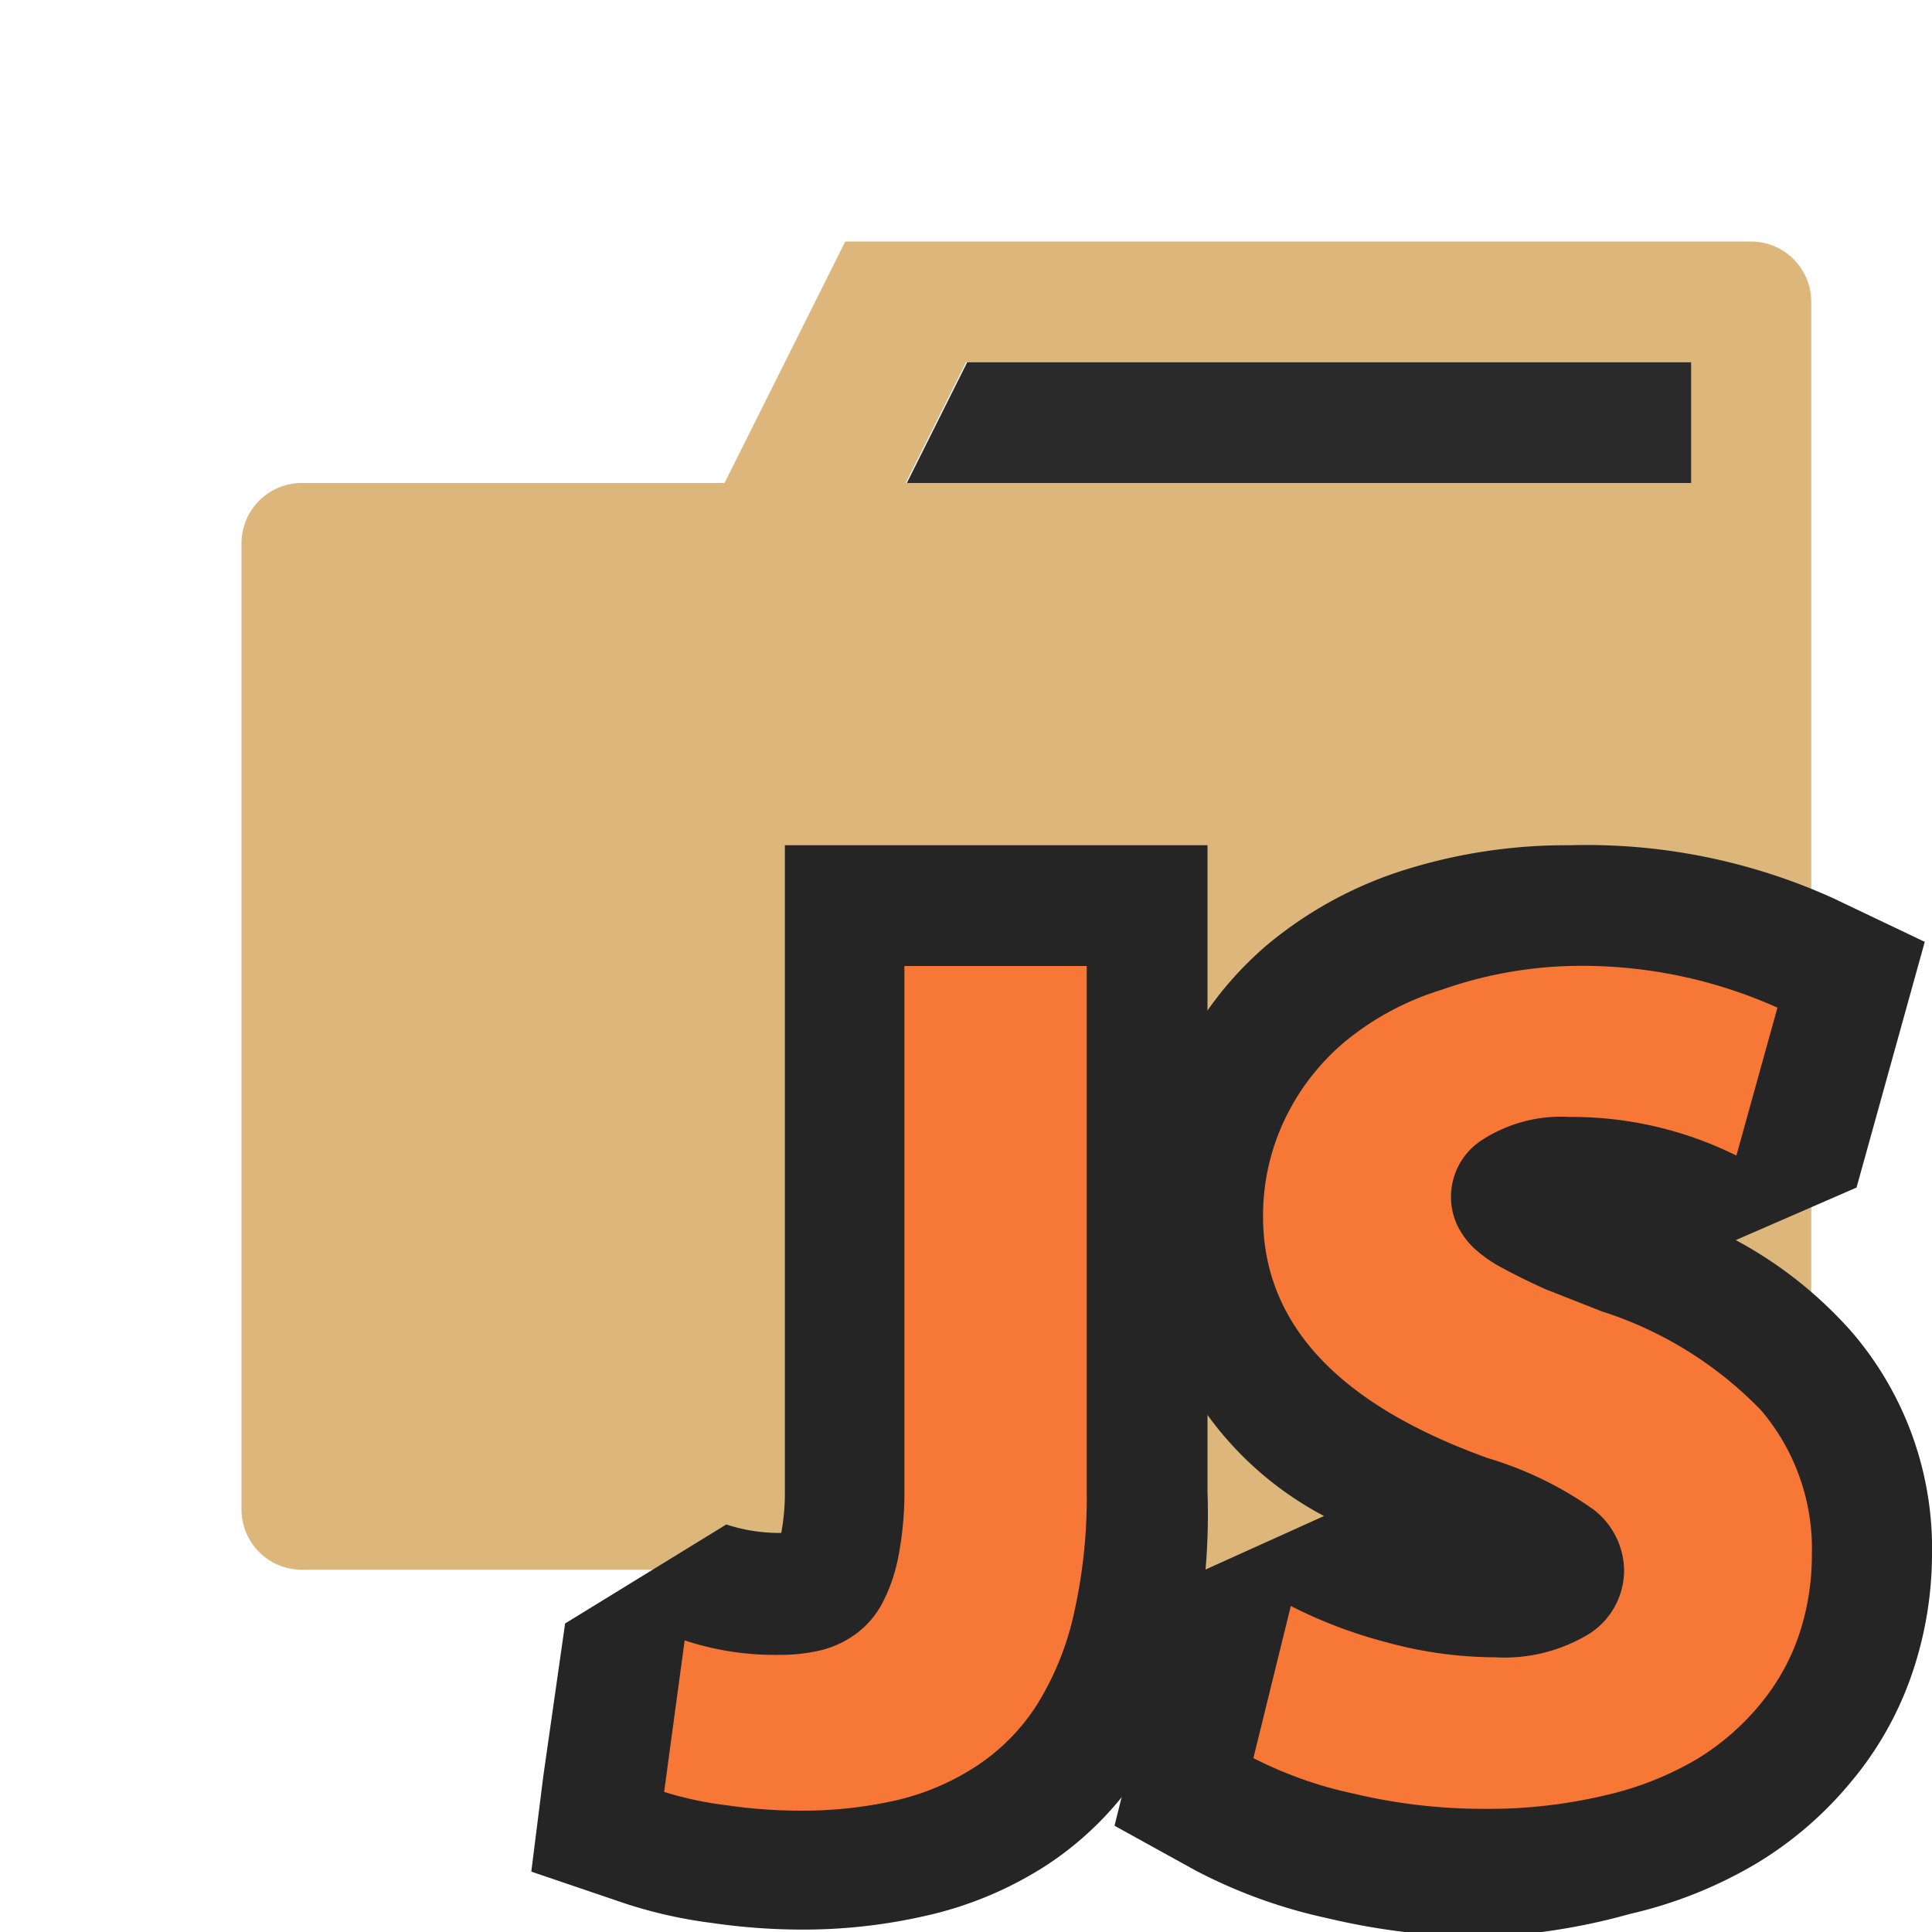 <svg xmlns="http://www.w3.org/2000/svg" viewBox="0 0 32 32"><defs><style>.a{fill:#dcb67a;}.b{fill:#2a2a2a;}.c{fill:#f77737;}.d{fill:#252526;}</style></defs><title>folder.js.close</title><path class="a" d="M30,5V25a1,1,0,0,1-1,1H5a1,1,0,0,1-1-1V9A1,1,0,0,1,5,8h7l2-4H29A1,1,0,0,1,30,5ZM28,8V6H16L15,8Z"/><polygon class="b" points="28.01 6 28.01 8 15.02 8 16.02 6 28.01 6"/><path class="c" d="M13.24,31a9.55,9.55,0,0,1-1.32-.1,6.82,6.82,0,0,1-1.24-.28l-.78-.26L10.35,27l1.32-.81a3.76,3.76,0,0,0,1.23.19,2,2,0,0,0,.47,0,.68.68,0,0,0,.23-.11.52.52,0,0,0,.14-.17,1.76,1.76,0,0,0,.16-.49,4.63,4.63,0,0,0,.08-.9V15h5v9.71A9.76,9.76,0,0,1,18.78,27,5.83,5.83,0,0,1,18,28.81a4.42,4.42,0,0,1-1.29,1.29,5.15,5.15,0,0,1-1.64.7A8.09,8.09,0,0,1,13.24,31Z"/><path class="d" d="M18,16v8.71a8.74,8.74,0,0,1-.22,2.05,4.81,4.81,0,0,1-.62,1.5,3.41,3.41,0,0,1-1,1,4.13,4.13,0,0,1-1.32.56,7.07,7.07,0,0,1-1.63.17,8.41,8.41,0,0,1-1.18-.09A5.83,5.83,0,0,1,11,29.68l.34-2.51a4.76,4.76,0,0,0,1.56.24,2.93,2.93,0,0,0,.71-.08,1.67,1.67,0,0,0,.57-.27,1.5,1.5,0,0,0,.43-.5,2.76,2.76,0,0,0,.27-.78,5.58,5.58,0,0,0,.1-1.1V16h3m2-2H13V24.69a3.6,3.6,0,0,1-.06.7v0h0a2.79,2.79,0,0,1-.91-.14L9.36,26.89,9,29.41,8.8,31l1.56.53a7.73,7.73,0,0,0,1.43.32,10.43,10.43,0,0,0,1.46.11,9.09,9.09,0,0,0,2.09-.23,6.15,6.15,0,0,0,2-.84,5.41,5.41,0,0,0,1.57-1.58,6.82,6.82,0,0,0,.89-2.13A10.76,10.76,0,0,0,20,24.71V14Z"/><path class="c" d="M24.58,31a10.29,10.29,0,0,1-2.37-.28A7.6,7.6,0,0,1,20.28,30l-.67-.37.8-3.26,1.44-.65a6.89,6.89,0,0,0,1.38.52,5.89,5.89,0,0,0,1.54.21,1.85,1.85,0,0,0,1-.21A.26.26,0,0,0,25.9,26a.3.3,0,0,0-.14-.27A5,5,0,0,0,24.31,25c-2.91-1-4.39-2.72-4.39-5a4.7,4.7,0,0,1,.45-2,4.85,4.85,0,0,1,1.26-1.63,5.7,5.7,0,0,1,2-1A7.94,7.94,0,0,1,26,15a8.92,8.92,0,0,1,3.88.79l.76.36-.91,3.26L28.33,20A5.1,5.1,0,0,0,26,19.5a1.54,1.54,0,0,0-.86.18c-.11.08-.11.11-.11.13a.28.28,0,0,0,.08.15,1.24,1.24,0,0,0,.27.18c.2.11.4.21.61.3l.9.36a7.25,7.25,0,0,1,3,1.93A4.53,4.53,0,0,1,31,25.77a5.16,5.16,0,0,1-.26,1.63,4.6,4.6,0,0,1-.81,1.47A5.14,5.14,0,0,1,28.61,30a6.32,6.32,0,0,1-1.81.72A9.39,9.39,0,0,1,24.58,31Z"/><path class="d" d="M26,16a7.9,7.9,0,0,1,3.44.69l-.68,2.45A6.13,6.13,0,0,0,26,18.5a2.41,2.41,0,0,0-1.45.38,1.12,1.12,0,0,0-.42,1.4,1.35,1.35,0,0,0,.27.38,2.19,2.19,0,0,0,.5.35c.22.12.45.23.69.34l.94.37a6.36,6.36,0,0,1,2.64,1.64,3.54,3.54,0,0,1,.84,2.4,4.15,4.15,0,0,1-.21,1.31,3.6,3.6,0,0,1-.64,1.15,4.13,4.13,0,0,1-1.06.92,5.3,5.3,0,0,1-1.53.6,8.34,8.34,0,0,1-2,.22,9.24,9.24,0,0,1-2.14-.25,6.73,6.73,0,0,1-1.67-.59l.62-2.52a7.83,7.83,0,0,0,1.58.6,6.85,6.85,0,0,0,1.8.25,2.7,2.7,0,0,0,1.58-.4A1.25,1.25,0,0,0,26.9,26a1.29,1.29,0,0,0-.51-1,6,6,0,0,0-1.75-.85q-3.72-1.34-3.72-4a3.7,3.7,0,0,1,.36-1.61,3.84,3.84,0,0,1,1-1.29,4.68,4.68,0,0,1,1.61-.86A6.92,6.92,0,0,1,26,16m0-2a8.94,8.94,0,0,0-2.74.41A6.68,6.68,0,0,0,21,15.64a5.84,5.84,0,0,0-1.52,2,5.7,5.7,0,0,0-.55,2.47,5.62,5.62,0,0,0,3,5l-2.48,1.12-.62,2.52-.37,1.49,1.34.74a8.59,8.59,0,0,0,2.18.79,11.28,11.28,0,0,0,2.61.31A10.37,10.37,0,0,0,27,31.7a7.3,7.3,0,0,0,2.1-.84,6.14,6.14,0,0,0,1.57-1.36,5.6,5.6,0,0,0,1-1.78A6.17,6.17,0,0,0,32,25.77a5.5,5.5,0,0,0-1.33-3.71,6.94,6.94,0,0,0-1.92-1.52l2-.87.68-2.45.45-1.62-1.51-.72A9.91,9.91,0,0,0,26,14Z"/></svg>